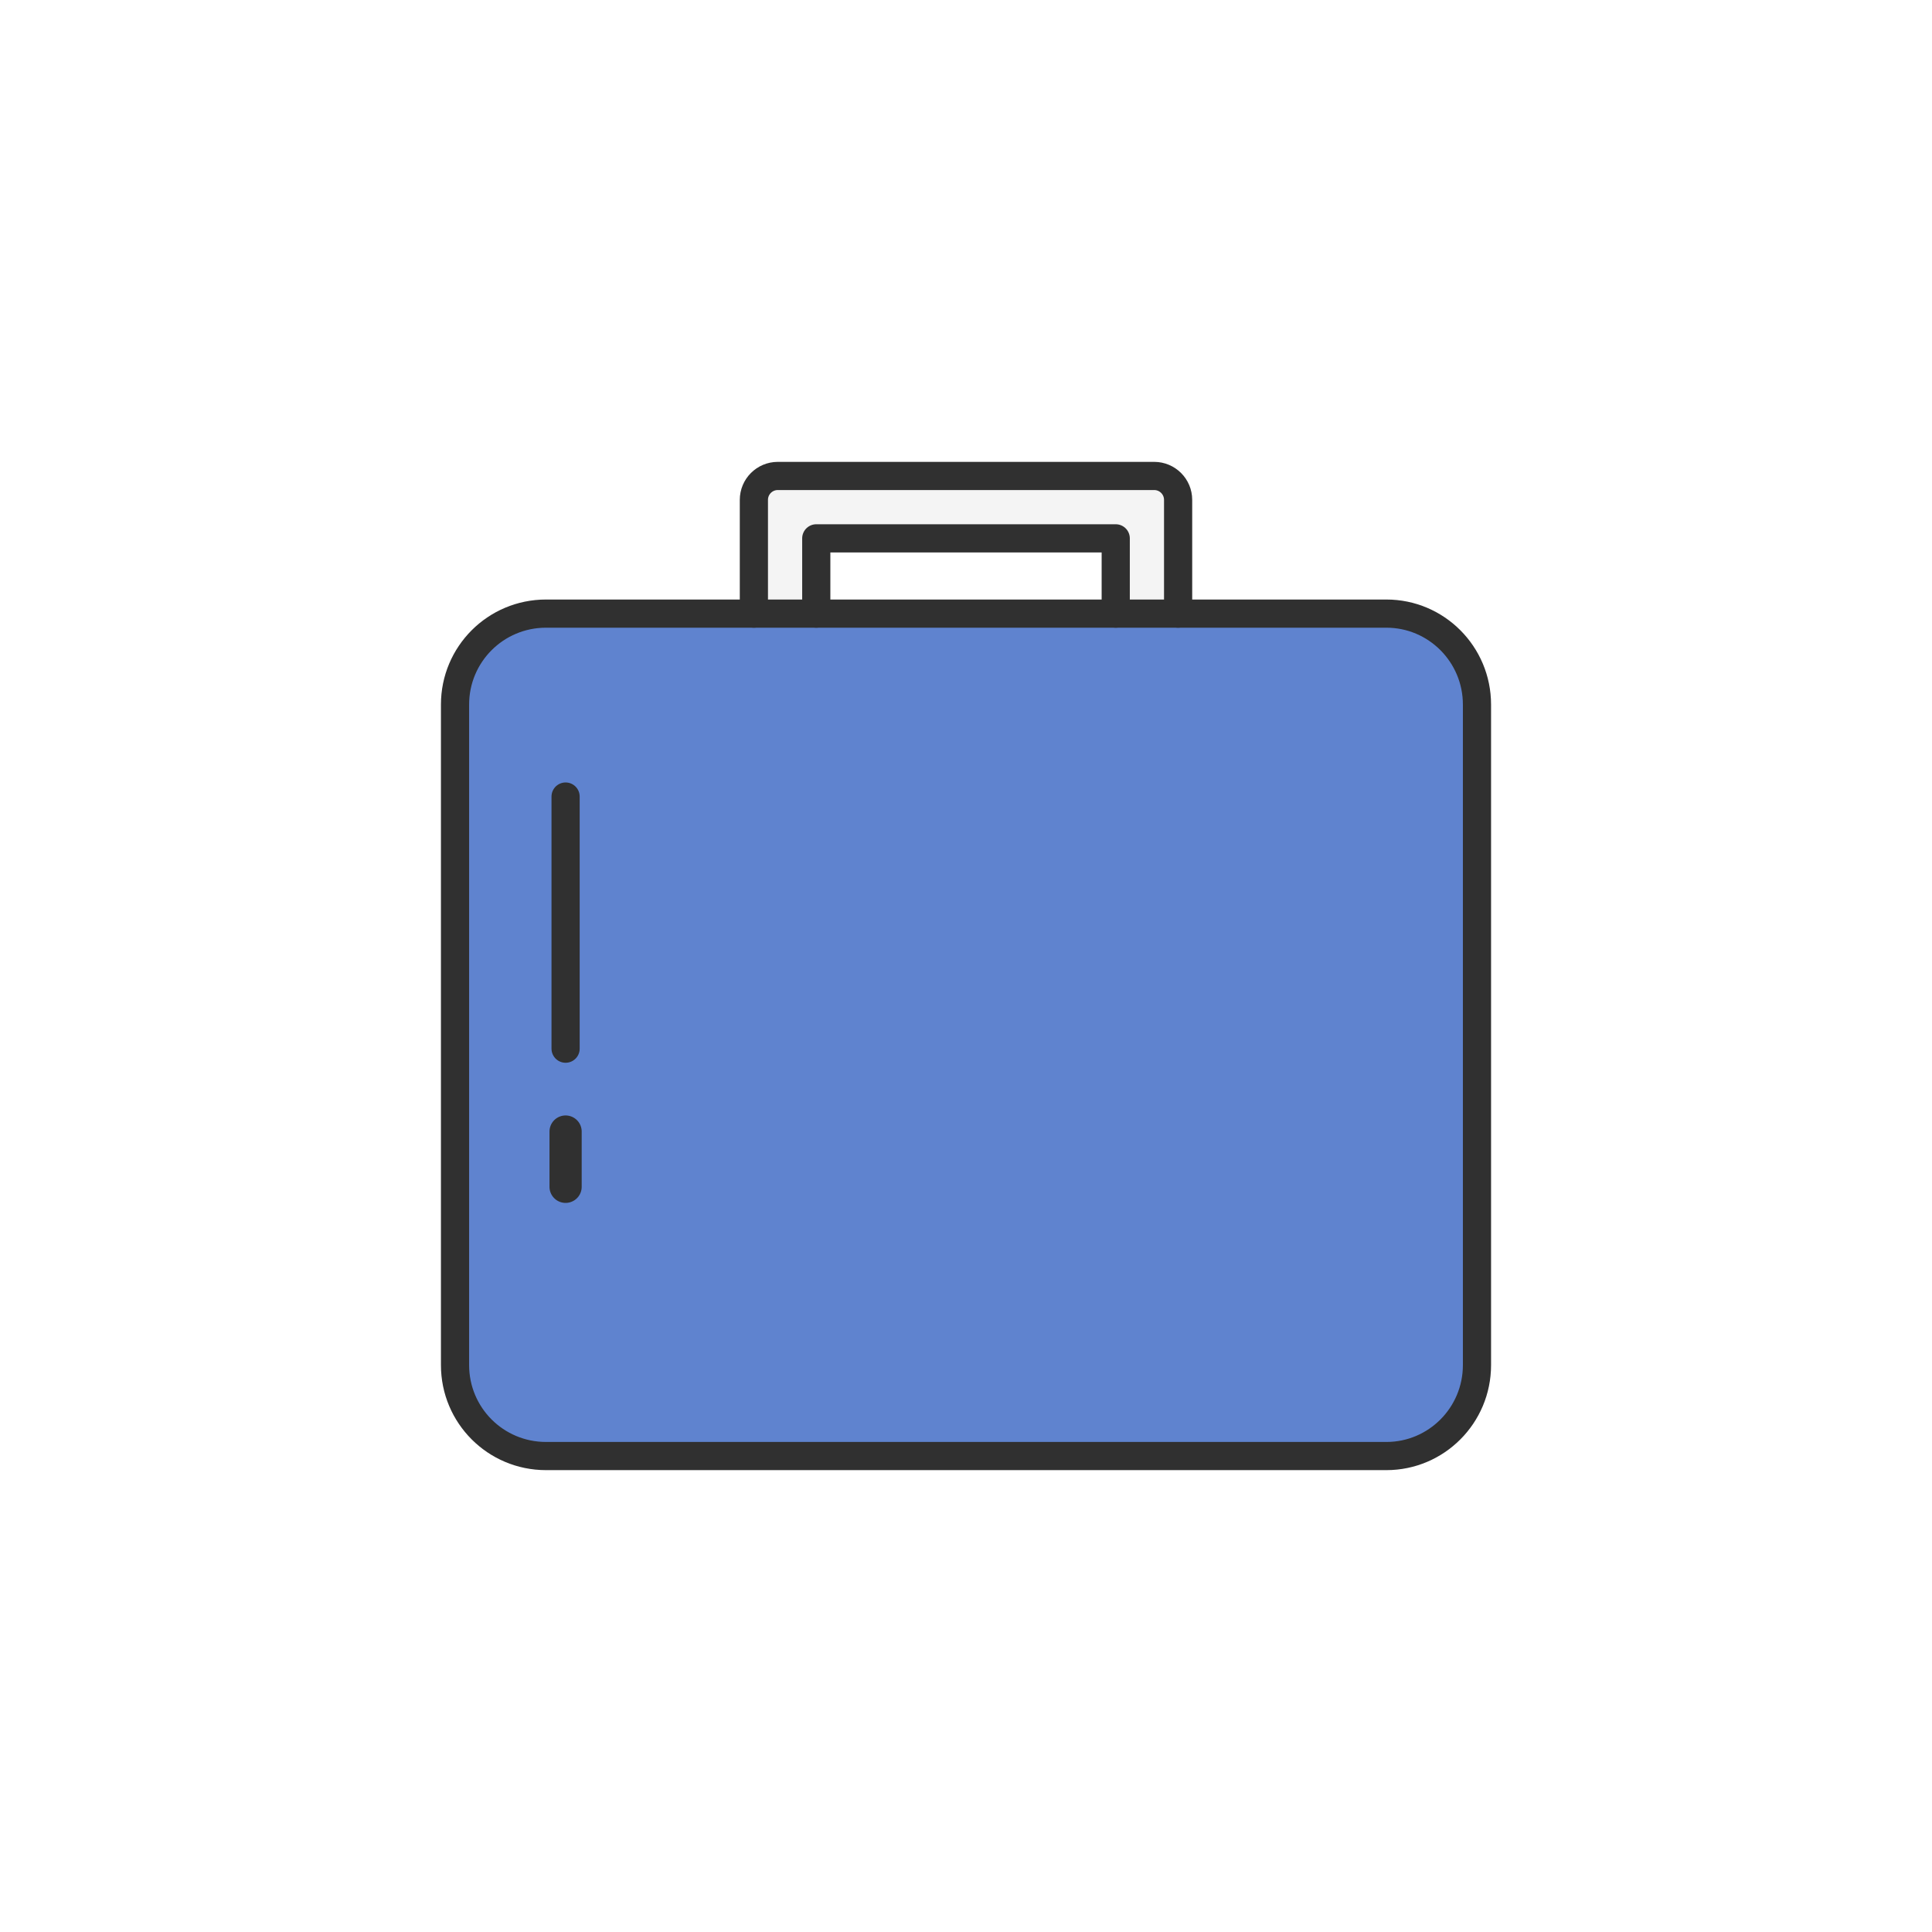 <?xml version="1.0" ?>
<svg style="enable-background:new 0 0 48 48;" version="1.1" viewBox="0 0 48 48" xml:space="preserve" 
  xmlns="http://www.w3.org/2000/svg" 
  xmlns:xlink="http://www.w3.org/1999/xlink">
  <g id="Icons">
    <g>
      <path d="M29.269,12.42v2.83h-1.55v-1.87h-7.44v1.87h-1.55v-2.83    c0-0.33,0.27-0.59,0.6-0.59h9.35C29.009,11.83,29.269,12.09,29.269,12.42z" style="fill:#F4F4F4;"/>
      <path d="M33.035,15.245h0.01h1.4c1.24,0,2.25,1.01,2.25,2.26v16.41c0,1.25-1.01,2.26-2.25,2.26h-20.88    c-1.25,0-2.26-1.01-2.26-2.26v-16.41c0-1.25,1.01-2.26,2.26-2.26h1.39h1.69h14.71H33.035z" style="fill:#5F83CF;"/>
      <path d="    M18.73,15.245v-2.826c0-0.328,0.266-0.594,0.594-0.594h9.352c0.328,0,0.594,0.266,0.594,0.594V15.245" style="fill:none;stroke:#303030;stroke-width:0.7;stroke-linecap:round;stroke-linejoin:round;stroke-miterlimit:10;"/>
      <polyline points="    20.28,15.245 20.28,13.375 27.72,13.375 27.72,15.245   " style="fill:none;stroke:#303030;stroke-width:0.7;stroke-linecap:round;stroke-linejoin:round;stroke-miterlimit:10;"/>
      <path d="    M33.035,15.245h0.01h1.4c1.24,0,2.25,1.01,2.25,2.26v16.41c0,1.25-1.01,2.26-2.25,2.26h-20.88c-1.25,0-2.26-1.01-2.26-2.26v-16.41    c0-1.25,1.01-2.26,2.26-2.26h1.39h1.69h14.71H33.035z" style="fill:none;stroke:#303030;stroke-width:0.7;stroke-linecap:round;stroke-linejoin:round;stroke-miterlimit:10;"/>
      <line style="fill:none;stroke:#303030;stroke-width:0.7;stroke-linecap:round;stroke-linejoin:round;stroke-miterlimit:10;" x1="14.052" x2="14.052" y1="19.79" y2="26.054"/>
      <line style="fill:none;stroke:#303030;stroke-width:0.8;stroke-linecap:round;stroke-linejoin:round;stroke-miterlimit:10;" x1="14.052" x2="14.052" y1="28.113" y2="29.486"/>
    </g>
  </g>
</svg>